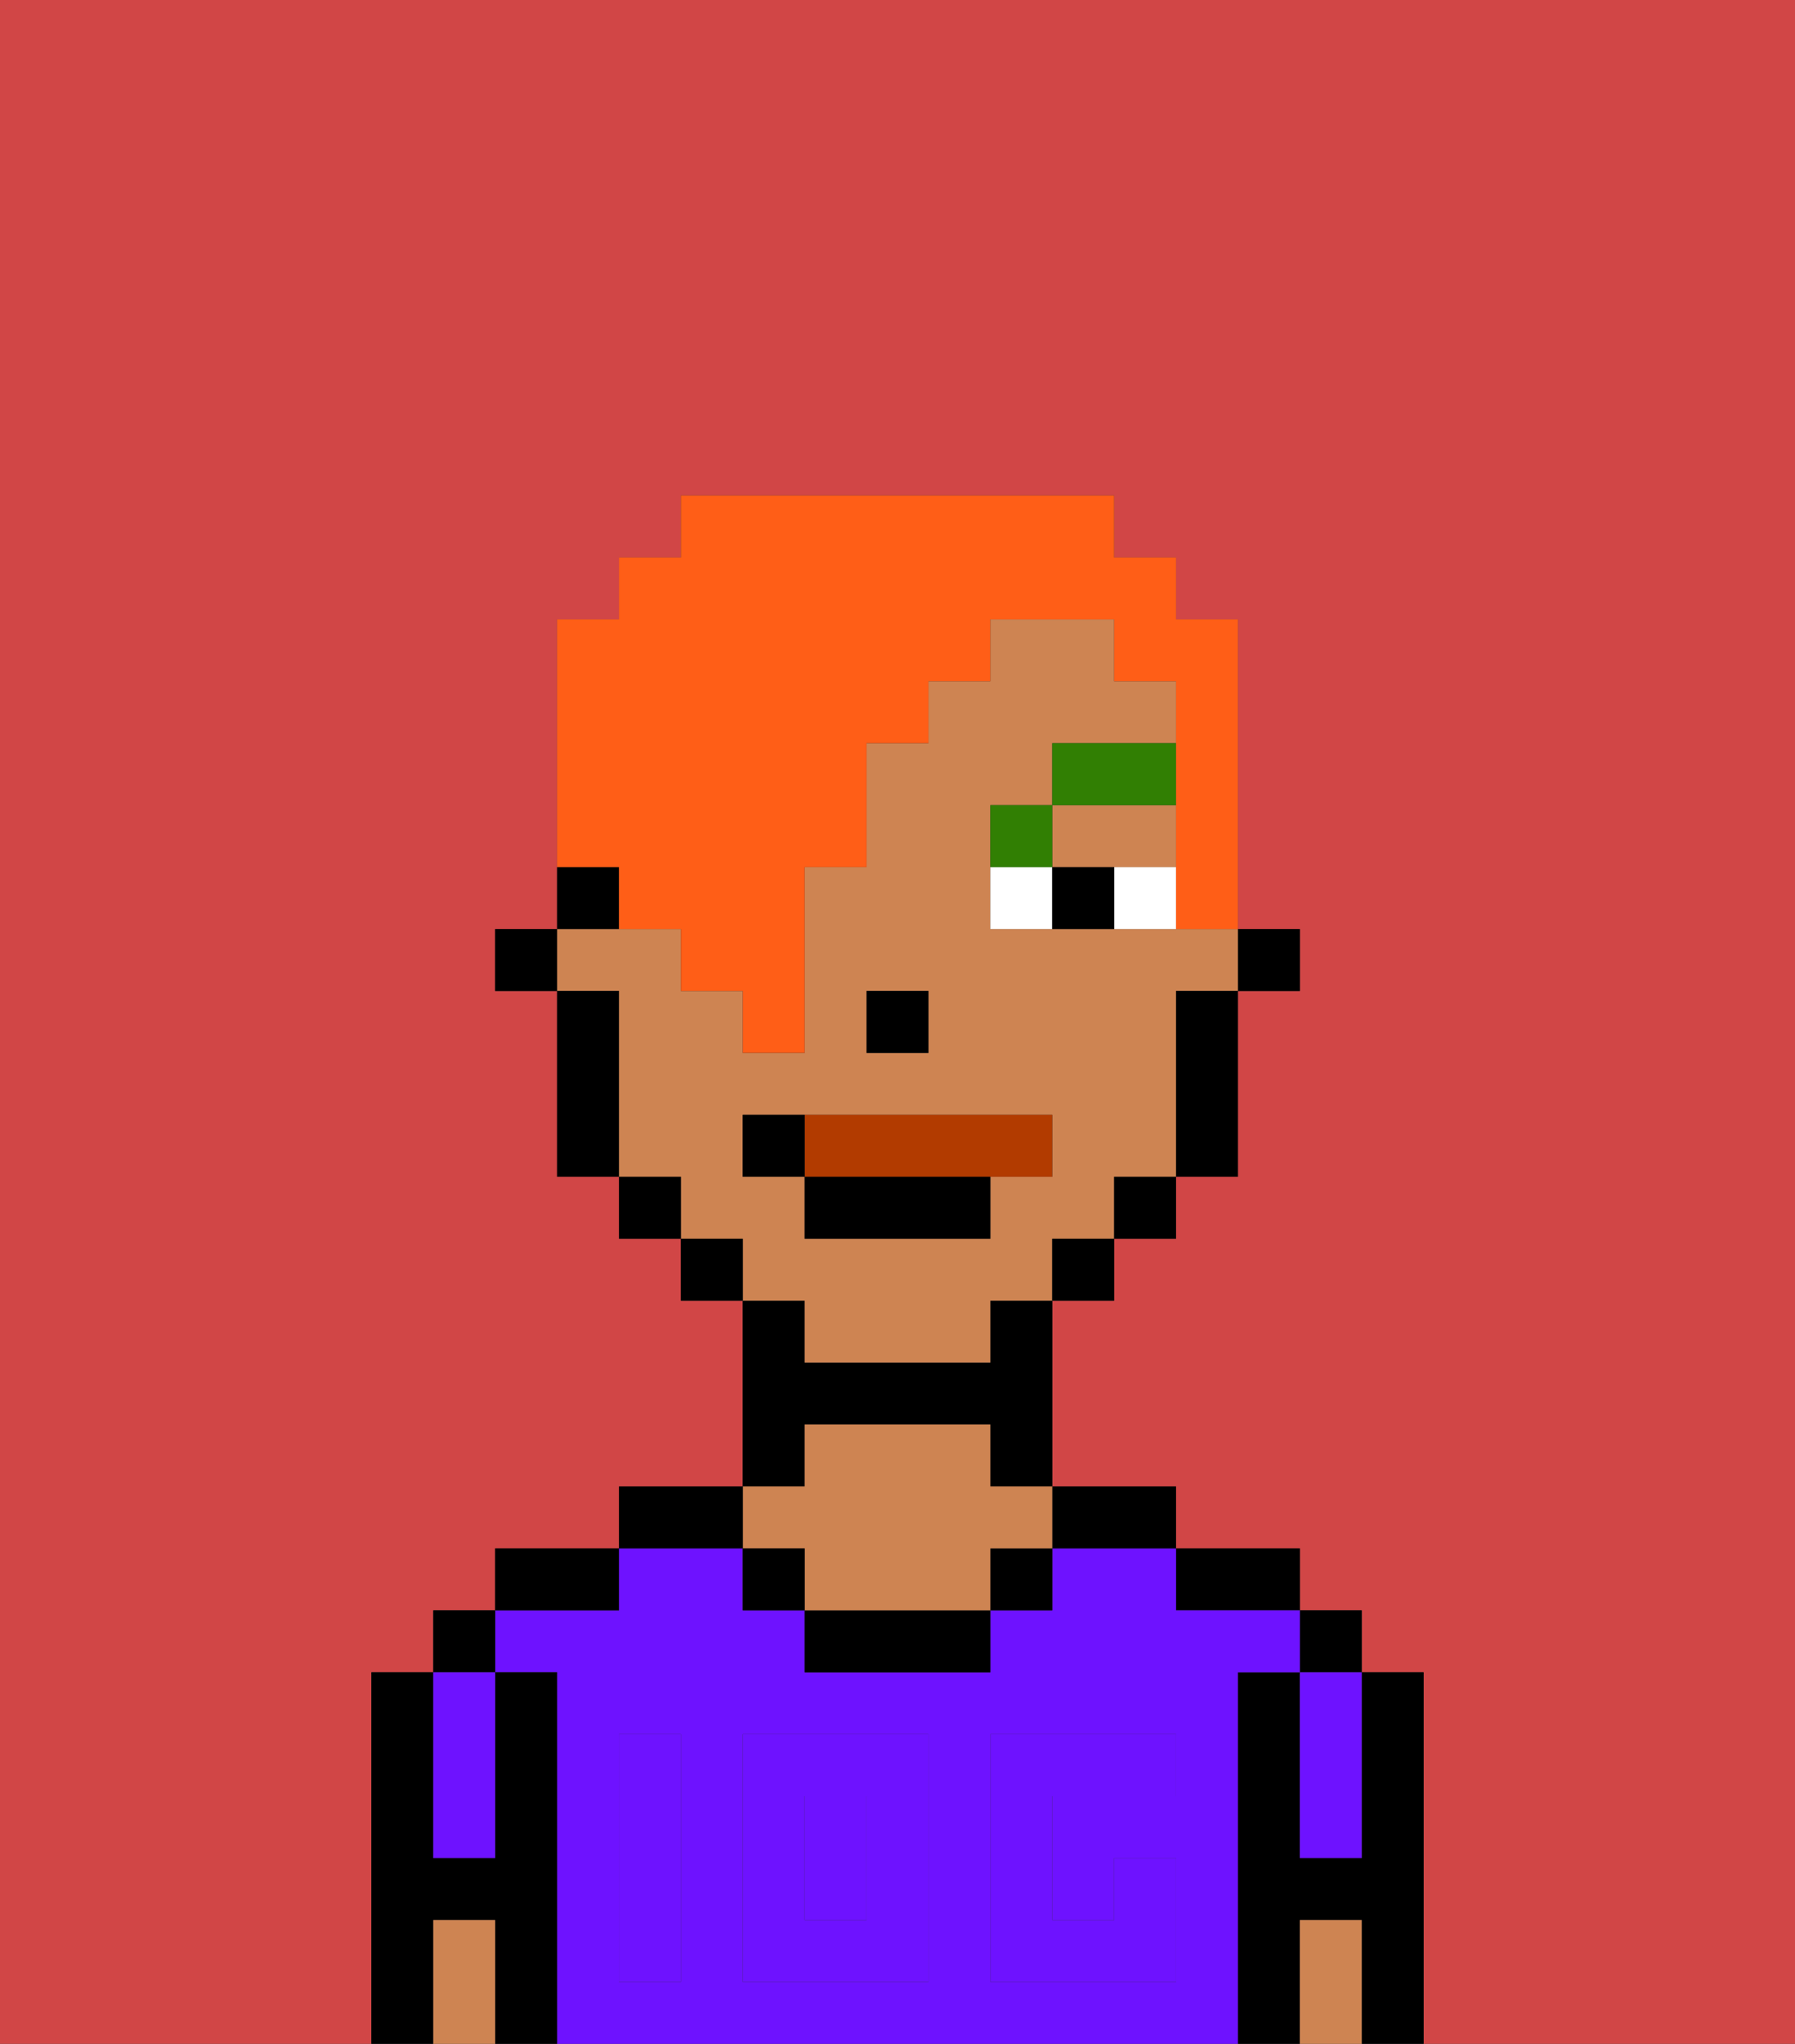 <svg xmlns="http://www.w3.org/2000/svg" viewBox="0 0 29 33"><rect x="0" y="0" width="29" height="33" fill="#333333" stroke="none"/><defs><style>polygon,rect,path{shape-rendering:crispedges;}.da179-1{fill:#d14646;}.da179-2{fill:#000000;}.da179-3{fill:#6e12ff;}.da179-4{fill:#ce8452;}.da179-5{fill:#6e12ff;}.da179-6{fill:#ffffff;}.da179-7{fill:#317f03;}.da179-8{fill:#b23b00;}.da179-9{fill:#ff5e17;}</style></defs><path class="da179-1" d="M0,33H6V27H7V26H8V25h2V24h2V21H11V20H10V19H9V16H8V15H9V10h1V9h1V8h7V9h1v1h1v5h1v1H20v3H19v1H18v1H17v3h2v1h2v1h1v1h1v6h6V0H0Z"/><path class="da179-2" d="M23,27H22v3H21V27H20v6h1V31h1v2h1V27Z"/><rect class="da179-2" x="21" y="26" width="1" height="1"/><path class="da179-3" d="M21,28v2h1V27H21Z"/><path class="da179-4" d="M21,31v2h1V31Z"/><path class="da179-2" d="M20,26h1V25H19v1Z"/><path class="da179-3" d="M20,27h1V26H19V25H17v1H16v1H13V26H12V25H10v1H8v1H9v6H20V27Zm-9,2v3H10V28h1Zm4,3H12V28h3Zm4-3H17v2h1V30h1v2H16V28h3Z"/><rect class="da179-3" x="13" y="29" width="1" height="2"/><path class="da179-2" d="M18,25h1V24H17v1Z"/><rect class="da179-2" x="16" y="25" width="1" height="1"/><path class="da179-2" d="M13,26v1h3V26H13Z"/><path class="da179-2" d="M13,23h3v1h1V21H16v1H13V21H12v3h1Z"/><path class="da179-4" d="M13,25v1h3V25h1V24H16V23H13v1H12v1Z"/><rect class="da179-2" x="12" y="25" width="1" height="1"/><path class="da179-2" d="M12,24H10v1h2Z"/><path class="da179-2" d="M10,25H8v1h2Z"/><path class="da179-2" d="M9,27H8v3H7V27H6v6H7V31H8v2H9V27Z"/><rect class="da179-2" x="7" y="26" width="1" height="1"/><path class="da179-3" d="M7,30H8V27H7v3Z"/><path class="da179-4" d="M7,31v2H8V31Z"/><path class="da179-5" d="M12,32h3V28H12Zm1-3h1v2H13Z"/><path class="da179-5" d="M10,29v3h1V28H10Z"/><path class="da179-5" d="M16,28v4h3V30H18v1H17V29h2V28H16Z"/><rect class="da179-2" x="20" y="15" width="1" height="1"/><polygon class="da179-4" points="18 14 19 14 19 13 17 13 17 14 18 14"/><path class="da179-4" d="M13,22h3V21h1V20h1V19h1V16h1V15H16V13h1V12h2V11H18V10H16v1H15v1H14v2H13v3H12V16H11V15H9v1h1v3h1v1h1v1h1Zm1-6h1v1H14Zm-2,3V18h5v1H16v1H13V19Z"/><path class="da179-2" d="M19,17v2h1V16H19Z"/><rect class="da179-2" x="18" y="19" width="1" height="1"/><rect class="da179-2" x="17" y="20" width="1" height="1"/><rect class="da179-2" x="11" y="20" width="1" height="1"/><rect class="da179-2" x="10" y="19" width="1" height="1"/><path class="da179-2" d="M10,14H9v1h1Z"/><path class="da179-2" d="M10,16H9v3h1V16Z"/><rect class="da179-2" x="8" y="15" width="1" height="1"/><rect class="da179-2" x="14" y="16" width="1" height="1"/><path class="da179-6" d="M18,14v1h1V14Z"/><path class="da179-6" d="M16,14v1h1V14Z"/><path class="da179-2" d="M17,14v1h1V14Z"/><path class="da179-7" d="M17,13H16v1h1Z"/><rect class="da179-7" x="17" y="12" width="2" height="1"/><path class="da179-8" d="M16,19h1V18H13v1Z"/><rect class="da179-2" x="13" y="19" width="3" height="1"/><path class="da179-2" d="M13,18H12v1h1Z"/><path class="da179-9" d="M10,15h1v1h1v1h1V14h1V12h1V11h1V10h2v1h1v4h1V10H19V9H18V8H11V9H10v1H9v4h1Z"/></svg>